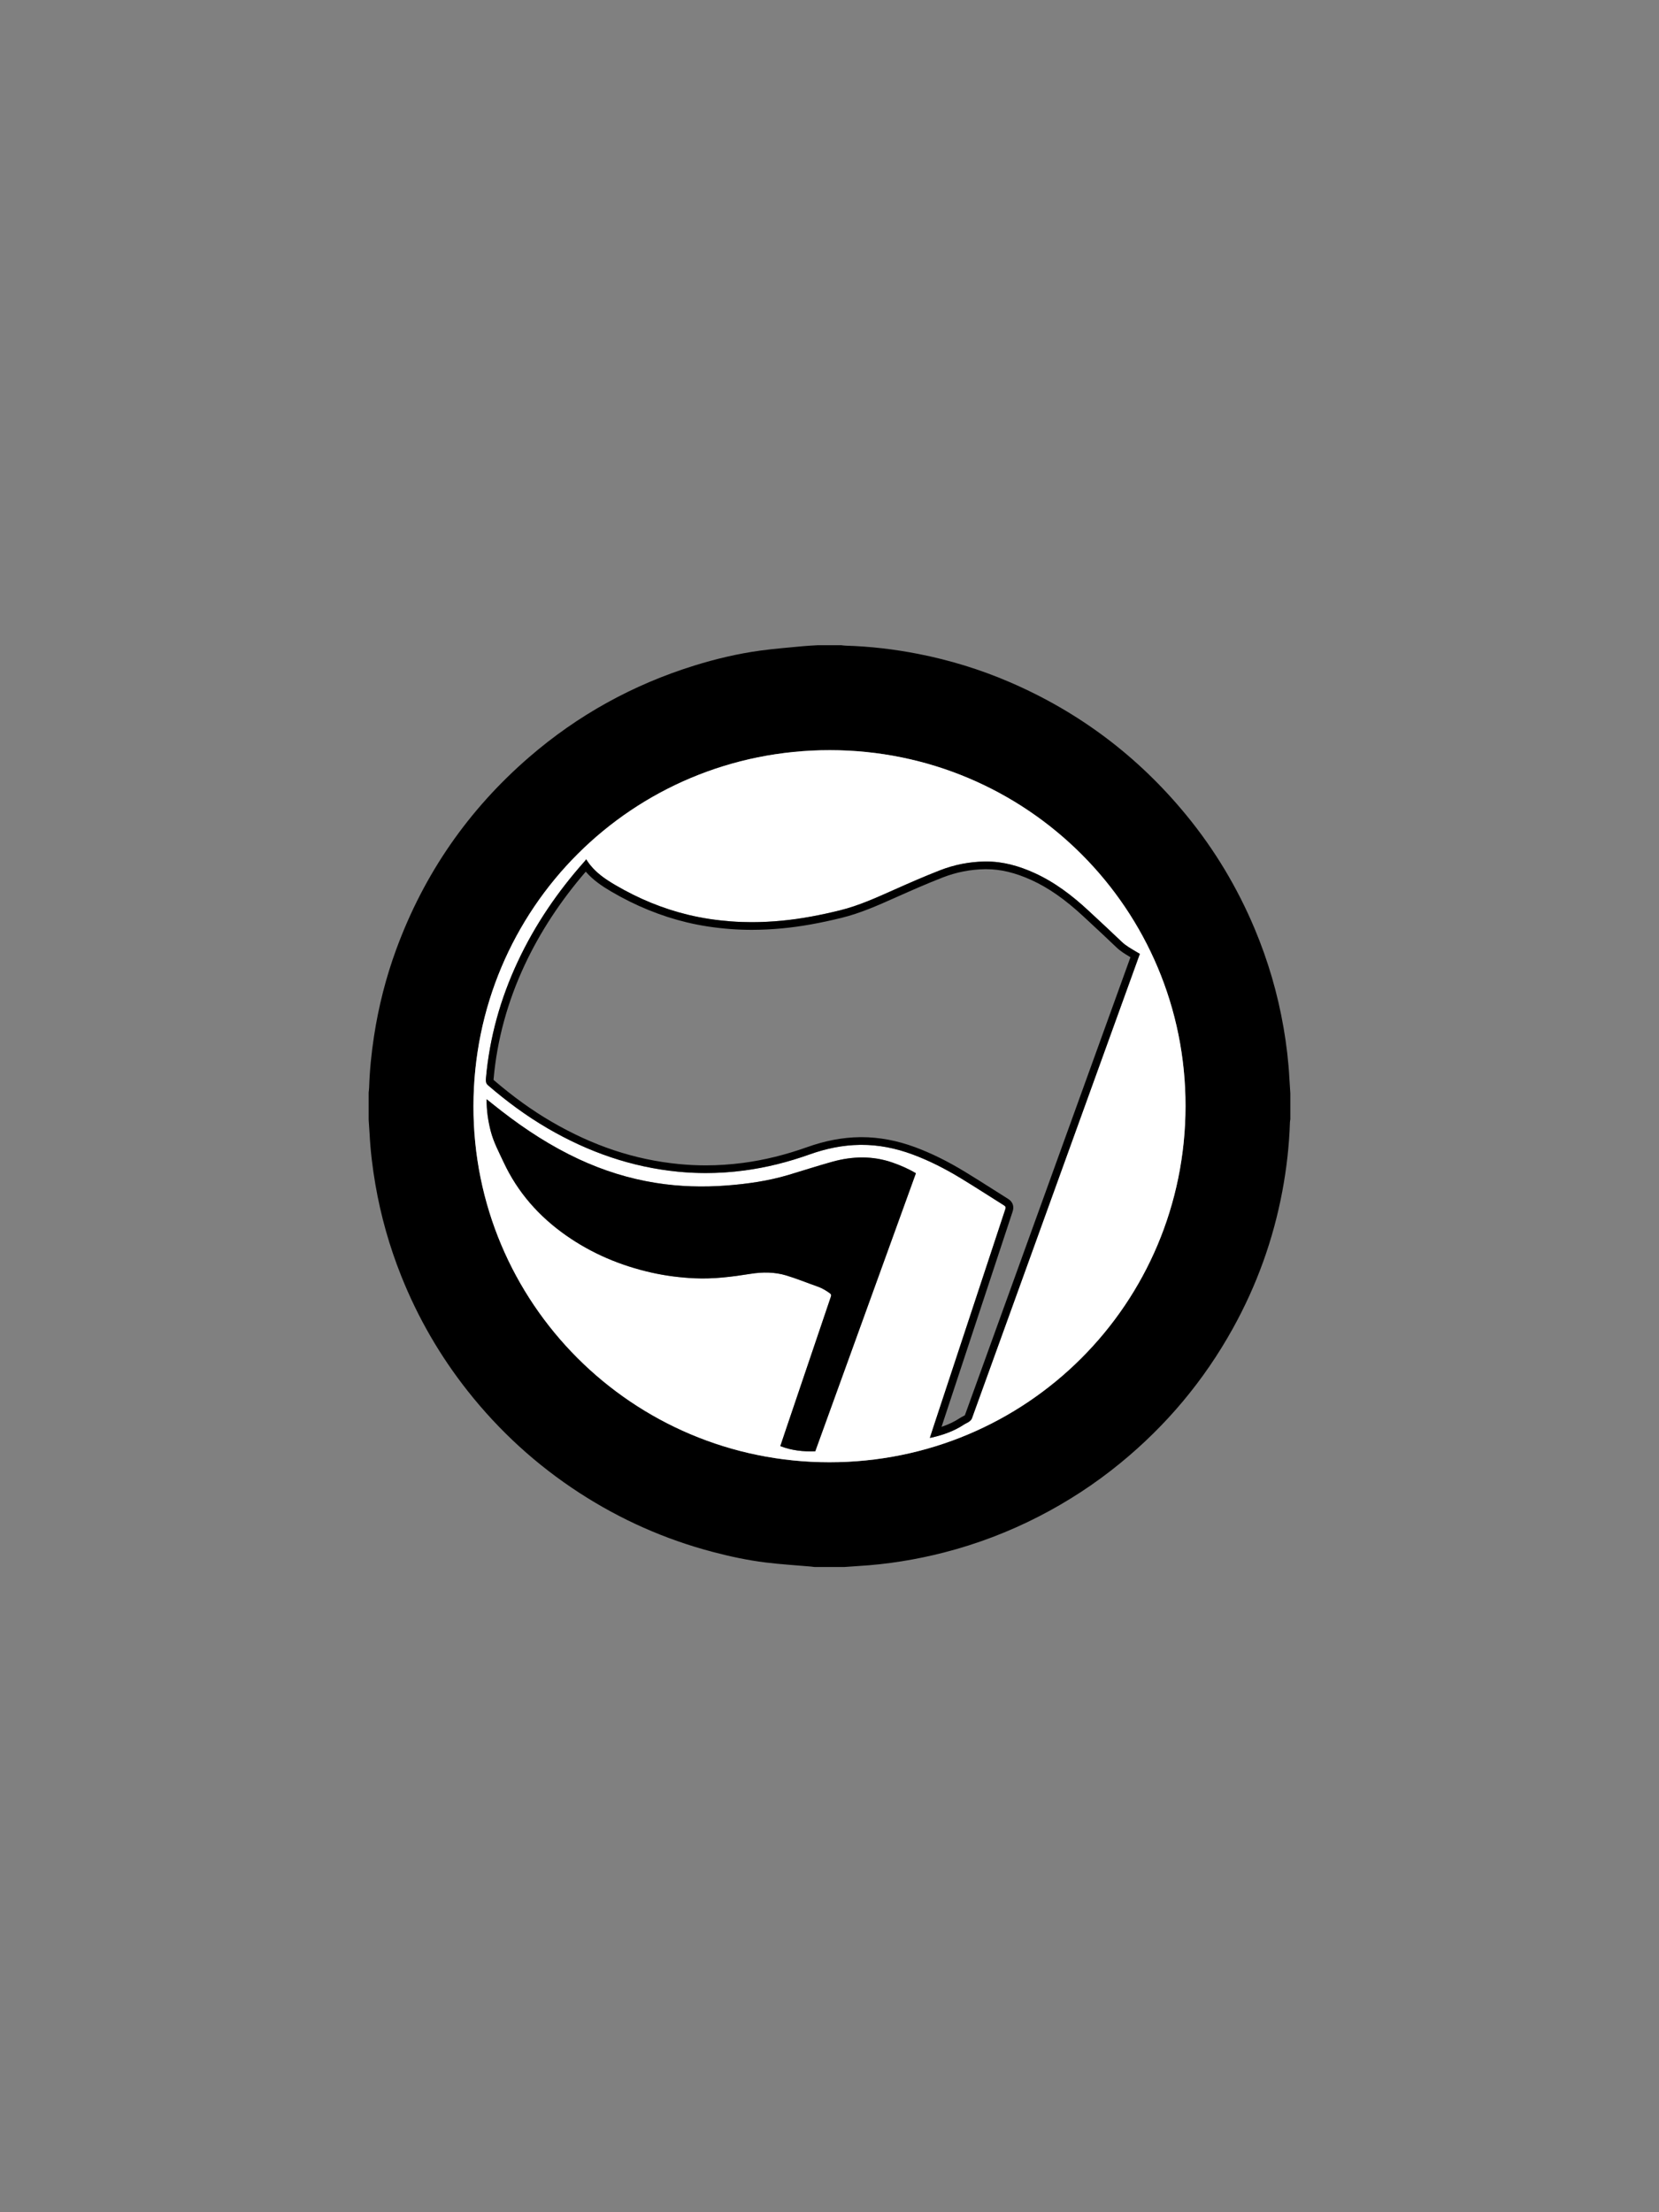 <?xml version="1.0"?>
<svg width="1296" height="1728" xmlns="http://www.w3.org/2000/svg" xmlns:svg="http://www.w3.org/2000/svg">

 <rect width="100%" height="100%" fill="#808080" stroke="none"/>

 <g class="layer">
  <title>Layer 1</title>
  <path d="m638.789,504c6.141,0 12.282,0 18.424,0c1.154,0.116 2.308,0.3 3.463,0.334c19.051,0.572 37.923,2.773 56.611,6.436c24.602,4.821 48.459,12.135 71.492,22.053c54.386,23.418 100.336,58.079 137.902,103.829c22.182,27.013 39.97,56.696 53.496,88.927c10.43,24.848 17.928,50.558 22.523,77.105c2.292,13.245 3.873,26.579 4.576,40.01c0.198,3.788 0.479,7.57 0.723,11.356c0,6.756 0,13.511 0,20.267c-0.106,0.781 -0.286,1.562 -0.311,2.346c-0.573,18.061 -2.593,35.96 -5.923,53.719c-7.105,37.906 -20.032,73.715 -38.74,107.426c-22.575,40.677 -51.938,75.698 -87.948,105.147c-19.784,16.179 -41.068,30.069 -63.812,41.718c-23.431,11.998 -47.891,21.318 -73.382,27.897c-22.204,5.729 -44.746,9.356 -67.648,10.703c-3.482,0.206 -6.963,0.482 -10.445,0.726c-7.86,0 -15.722,0 -23.582,0c-0.968,-0.115 -1.934,-0.258 -2.903,-0.344c-11.665,-1.025 -23.373,-1.723 -34.989,-3.147c-14.114,-1.729 -28.022,-4.703 -41.781,-8.341c-37.098,-9.806 -71.729,-25.183 -103.908,-46.067c-33.445,-21.706 -62.512,-48.248 -87.229,-79.527c-21.698,-27.459 -39.033,-57.458 -51.997,-89.976c-9.195,-23.065 -15.914,-46.836 -20.136,-71.3c-2.286,-13.243 -3.869,-26.575 -4.564,-40.005c-0.184,-3.539 -0.465,-7.072 -0.702,-10.607c0,-7.123 0,-14.247 0,-21.371c0.121,-1.209 0.313,-2.416 0.353,-3.628c0.445,-13.508 1.778,-26.937 3.828,-40.287c3.561,-23.202 9.298,-45.863 17.399,-67.901c21.666,-58.938 56.284,-108.962 103.753,-150.036c37.939,-32.827 80.974,-56.583 128.867,-71.505c16.931,-5.275 34.166,-9.358 51.735,-11.757c11.233,-1.534 22.56,-2.396 33.851,-3.487c3.656,-0.352 7.335,-0.482 11.004,-0.713zm9.099,638.179c154.01,0.038 278.027,-123.91 278.233,-278.08c0.204,-153.749 -123.899,-278.022 -277.753,-278.131c-154.306,-0.109 -278.227,123.554 -278.505,277.925c-0.279,153.767 124.084,278.246 278.025,278.286z" fill="#000000" id="svg_1"/>
  <path clip-rule="evenodd" d="m647.888,1142.179c-153.941,-0.04 -278.303,-124.519 -278.025,-278.286c0.279,-154.371 124.2,-278.035 278.505,-277.925c153.854,0.109 277.957,124.382 277.753,278.131c-0.206,154.17 -124.224,278.118 -278.233,278.08zm242.55,-397.109c-1.131,-0.666 -2.187,-1.268 -3.225,-1.901c-3.762,-2.294 -7.629,-4.365 -10.88,-7.48c-8.557,-8.197 -17.267,-16.234 -25.948,-24.301c-12.742,-11.839 -26.423,-22.3 -42.403,-29.542c-12.348,-5.597 -25.111,-9.13 -38.745,-8.904c-12.013,0.2 -23.705,2.495 -34.853,6.83c-11.986,4.663 -23.786,9.834 -35.539,15.067c-13.946,6.211 -27.805,12.564 -42.721,16.244c-14.965,3.692 -30.057,6.619 -45.403,8.08c-13.221,1.259 -26.458,1.547 -39.727,0.539c-11.157,-0.849 -22.183,-2.457 -33.051,-5.061c-20.236,-4.847 -39.226,-12.758 -57.18,-23.277c-8.397,-4.919 -16.28,-10.313 -21.79,-18.56c-0.298,-0.447 -0.601,-0.893 -1.091,-1.621c-0.453,0.676 -0.597,0.957 -0.8,1.185c-21.271,23.811 -39.112,49.909 -52.655,78.879c-13.469,28.812 -21.94,58.994 -24.78,90.703c-0.174,1.946 -0.306,4.139 1.429,5.638c14.618,12.623 30.081,24.074 46.795,33.806c31.628,18.415 65.403,30.296 101.971,33.853c17.192,1.672 34.337,1.311 51.434,-0.941c17.498,-2.305 34.522,-6.631 51.143,-12.561c12.742,-4.545 25.84,-7.307 39.396,-7.479c14.083,-0.18 27.673,2.543 40.857,7.41c13.342,4.926 25.935,11.396 38.054,18.765c11.316,6.882 22.432,14.1 33.655,21.136c1.176,0.736 1.452,1.459 0.997,2.832c-18.738,56.664 -37.438,113.343 -56.14,170.021c-0.933,2.826 -1.842,5.658 -2.839,8.726c0.75,-0.136 1.22,-0.2 1.679,-0.307c8.827,-2.048 17.278,-5.02 24.902,-10.056c1.326,-0.876 2.866,-1.439 4.15,-2.366c0.866,-0.628 1.772,-1.526 2.124,-2.497c41.292,-114.108 82.533,-228.235 123.777,-342.363c2.455,-6.791 4.91,-13.58 7.407,-20.497zm-510.295,113.549c-0.074,8.709 1.128,16.809 3.167,24.795c2.2,8.621 6.385,16.42 10.113,24.412c10.992,23.553 27.594,42.317 48.765,57.172c20.241,14.201 42.593,23.592 66.659,29.022c11.156,2.517 22.45,3.946 33.877,4.472c14.683,0.676 29.131,-1.17 43.58,-3.478c9.343,-1.491 18.812,-1.496 27.925,1.257c8.309,2.506 16.361,5.855 24.57,8.712c3.414,1.187 6.388,3.034 9.31,5.091c1.163,0.817 1.409,1.468 0.952,2.813c-11.62,34.223 -23.196,68.462 -34.776,102.697c-1.564,4.626 -3.114,9.255 -4.714,14.011c8.893,3.407 17.945,4.401 27.297,4.034c26.218,-72.423 52.417,-144.8 78.624,-217.194c-5.837,-3.486 -11.842,-6.072 -18.038,-8.254c-15.67,-5.516 -31.482,-5.104 -47.25,-0.73c-11.562,3.205 -22.972,6.958 -34.477,10.373c-15.588,4.625 -31.585,6.912 -47.755,8.174c-18.619,1.453 -37.173,0.938 -55.625,-2c-20.94,-3.334 -40.991,-9.62 -60.213,-18.561c-21.633,-10.062 -41.496,-22.973 -60.315,-37.557c-3.816,-2.956 -7.568,-5.999 -11.676,-9.261z" fill="#ffffff" fill-rule="evenodd" id="svg_2"/>
  <path clip-rule="evenodd" d="m519.777,1141.212c-0.119,-0.041 -0.236,-0.08 -0.354,-0.121m-1.057,19.883" fill="#000000" fill-rule="evenodd" id="svg_3"/>
  <g id="svg_4">
   <path d="m770.478,678.932c11.131,0 22.589,2.741 35.028,8.379c13.521,6.128 26.484,15.176 40.796,28.473l4.05,3.76c7.196,6.68 14.639,13.586 21.832,20.478c3.193,3.06 6.676,5.139 10.044,7.15c0.294,0.175 0.588,0.351 0.882,0.527c-1.134,3.139 -2.261,6.258 -3.385,9.369l-2.334,6.458l-5.226,14.458c-38.788,107.333 -78.893,218.308 -118.389,327.453c-0.043,0.037 -0.096,0.079 -0.155,0.123c-0.326,0.235 -0.877,0.518 -1.459,0.817c-0.752,0.386 -1.604,0.823 -2.487,1.407c-4.127,2.727 -8.739,4.936 -14.154,6.756l1.13,-3.425c17.826,-54.026 36.26,-109.893 54.424,-164.82c1.327,-4.004 0.049,-7.578 -3.506,-9.804c-3.922,-2.458 -7.903,-4.985 -11.753,-7.43c-7.165,-4.548 -14.574,-9.25 -21.972,-13.749c-13.617,-8.279 -26.404,-14.582 -39.093,-19.267c-14.002,-5.168 -28.006,-7.789 -41.624,-7.79c-0.463,0 -0.924,0.003 -1.388,0.009c-13.53,0.172 -27.051,2.732 -41.336,7.827c-16.773,5.984 -33.566,10.11 -49.91,12.264c-9.728,1.281 -19.537,1.931 -29.154,1.931c-6.966,0 -14.003,-0.341 -20.915,-1.013c-34.528,-3.358 -67.086,-14.175 -99.533,-33.066c-15.284,-8.898 -30.121,-19.593 -45.338,-32.684c0.011,-0.364 0.052,-0.822 0.071,-1.039c2.708,-30.244 10.864,-60.086 24.239,-88.697c11.938,-25.535 27.979,-50.036 47.732,-72.913c5.827,6.753 13.055,11.518 20.135,15.665c18.866,11.053 38.654,19.106 58.815,23.936c10.793,2.586 21.913,4.29 33.995,5.209c5.468,0.415 11.107,0.625 16.761,0.625c7.735,0 15.806,-0.395 23.989,-1.174c14.16,-1.348 29.296,-4.039 46.272,-8.228c14.622,-3.607 28.26,-9.69 41.448,-15.573l2.275,-1.014c10.622,-4.729 22.984,-10.176 35.273,-14.957c10.476,-4.074 21.503,-6.235 32.777,-6.423c0.382,-0.005 0.763,-0.008 1.143,-0.008m-312.595,-7.749c-0.453,0.676 -0.597,0.957 -0.8,1.185c-21.271,23.811 -39.112,49.909 -52.655,78.879c-13.469,28.812 -21.94,58.994 -24.78,90.703c-0.174,1.946 -0.306,4.139 1.429,5.638c14.618,12.623 30.081,24.074 46.795,33.806c31.628,18.415 65.403,30.296 101.971,33.853c7.174,0.697 14.338,1.041 21.496,1.041c9.995,0 19.976,-0.67 29.938,-1.982c17.498,-2.305 34.522,-6.631 51.143,-12.561c12.742,-4.545 25.84,-7.307 39.396,-7.479c0.438,-0.006 0.874,-0.009 1.312,-0.009c13.615,0.001 26.771,2.703 39.546,7.419c13.342,4.926 25.935,11.396 38.054,18.765c11.316,6.882 22.432,14.1 33.655,21.136c1.176,0.736 1.452,1.459 0.997,2.832c-18.738,56.664 -37.438,113.343 -56.14,170.021c-0.933,2.826 -1.842,5.658 -2.839,8.726c0.75,-0.136 1.22,-0.2 1.679,-0.307c8.827,-2.048 17.278,-5.02 24.902,-10.056c1.326,-0.876 2.866,-1.439 4.15,-2.366c0.866,-0.628 1.772,-1.526 2.124,-2.497c41.292,-114.108 82.533,-228.235 123.777,-342.363c2.453,-6.789 4.908,-13.579 7.405,-20.495c-1.131,-0.666 -2.187,-1.268 -3.225,-1.901c-3.762,-2.294 -7.629,-4.365 -10.88,-7.48c-8.557,-8.197 -17.267,-16.234 -25.948,-24.301c-12.742,-11.839 -26.423,-22.3 -42.403,-29.542c-11.974,-5.427 -24.337,-8.915 -37.507,-8.914c-0.411,0 -0.825,0.003 -1.238,0.01c-12.013,0.2 -23.705,2.495 -34.853,6.83c-11.986,4.663 -23.786,9.834 -35.539,15.067c-13.946,6.211 -27.805,12.564 -42.721,16.244c-14.965,3.692 -30.057,6.619 -45.403,8.08c-7.801,0.743 -15.606,1.147 -23.421,1.147c-5.431,0 -10.866,-0.195 -16.306,-0.608c-11.157,-0.849 -22.183,-2.457 -33.051,-5.061c-20.236,-4.847 -39.226,-12.758 -57.18,-23.277c-8.397,-4.919 -16.28,-10.313 -21.79,-18.56c-0.297,-0.45 -0.6,-0.895 -1.09,-1.623l0,0z" fill="#000000" id="svg_5"/>
  </g>
  <path clip-rule="evenodd" d="m380.143,858.619c4.108,3.263 7.86,6.305 11.677,9.262c18.819,14.584 38.682,27.494 60.315,37.557c19.222,8.94 39.272,15.227 60.213,18.561c18.451,2.938 37.005,3.453 55.625,2c16.17,-1.262 32.167,-3.549 47.755,-8.174c11.505,-3.415 22.914,-7.168 34.477,-10.373c15.768,-4.374 31.58,-4.785 47.25,0.73c6.196,2.182 12.201,4.768 18.038,8.254c-26.207,72.395 -52.406,144.771 -78.624,217.194c-9.352,0.367 -18.404,-0.627 -27.297,-4.034c1.6,-4.756 3.149,-9.385 4.714,-14.011c11.58,-34.235 23.156,-68.475 34.776,-102.697c0.457,-1.346 0.211,-1.996 -0.952,-2.813c-2.922,-2.057 -5.896,-3.904 -9.31,-5.091c-8.209,-2.856 -16.262,-6.206 -24.57,-8.712c-9.112,-2.753 -18.582,-2.748 -27.925,-1.257c-14.449,2.308 -28.897,4.153 -43.58,3.478c-11.427,-0.525 -22.722,-1.955 -33.877,-4.472c-24.066,-5.431 -46.418,-14.821 -66.659,-29.022c-21.171,-14.854 -37.773,-33.619 -48.765,-57.172c-3.729,-7.992 -7.913,-15.791 -10.113,-24.412c-2.04,-7.987 -3.242,-16.087 -3.168,-24.796z" fill="#000000" fill-rule="evenodd" id="svg_6"/>
 </g>
</svg>